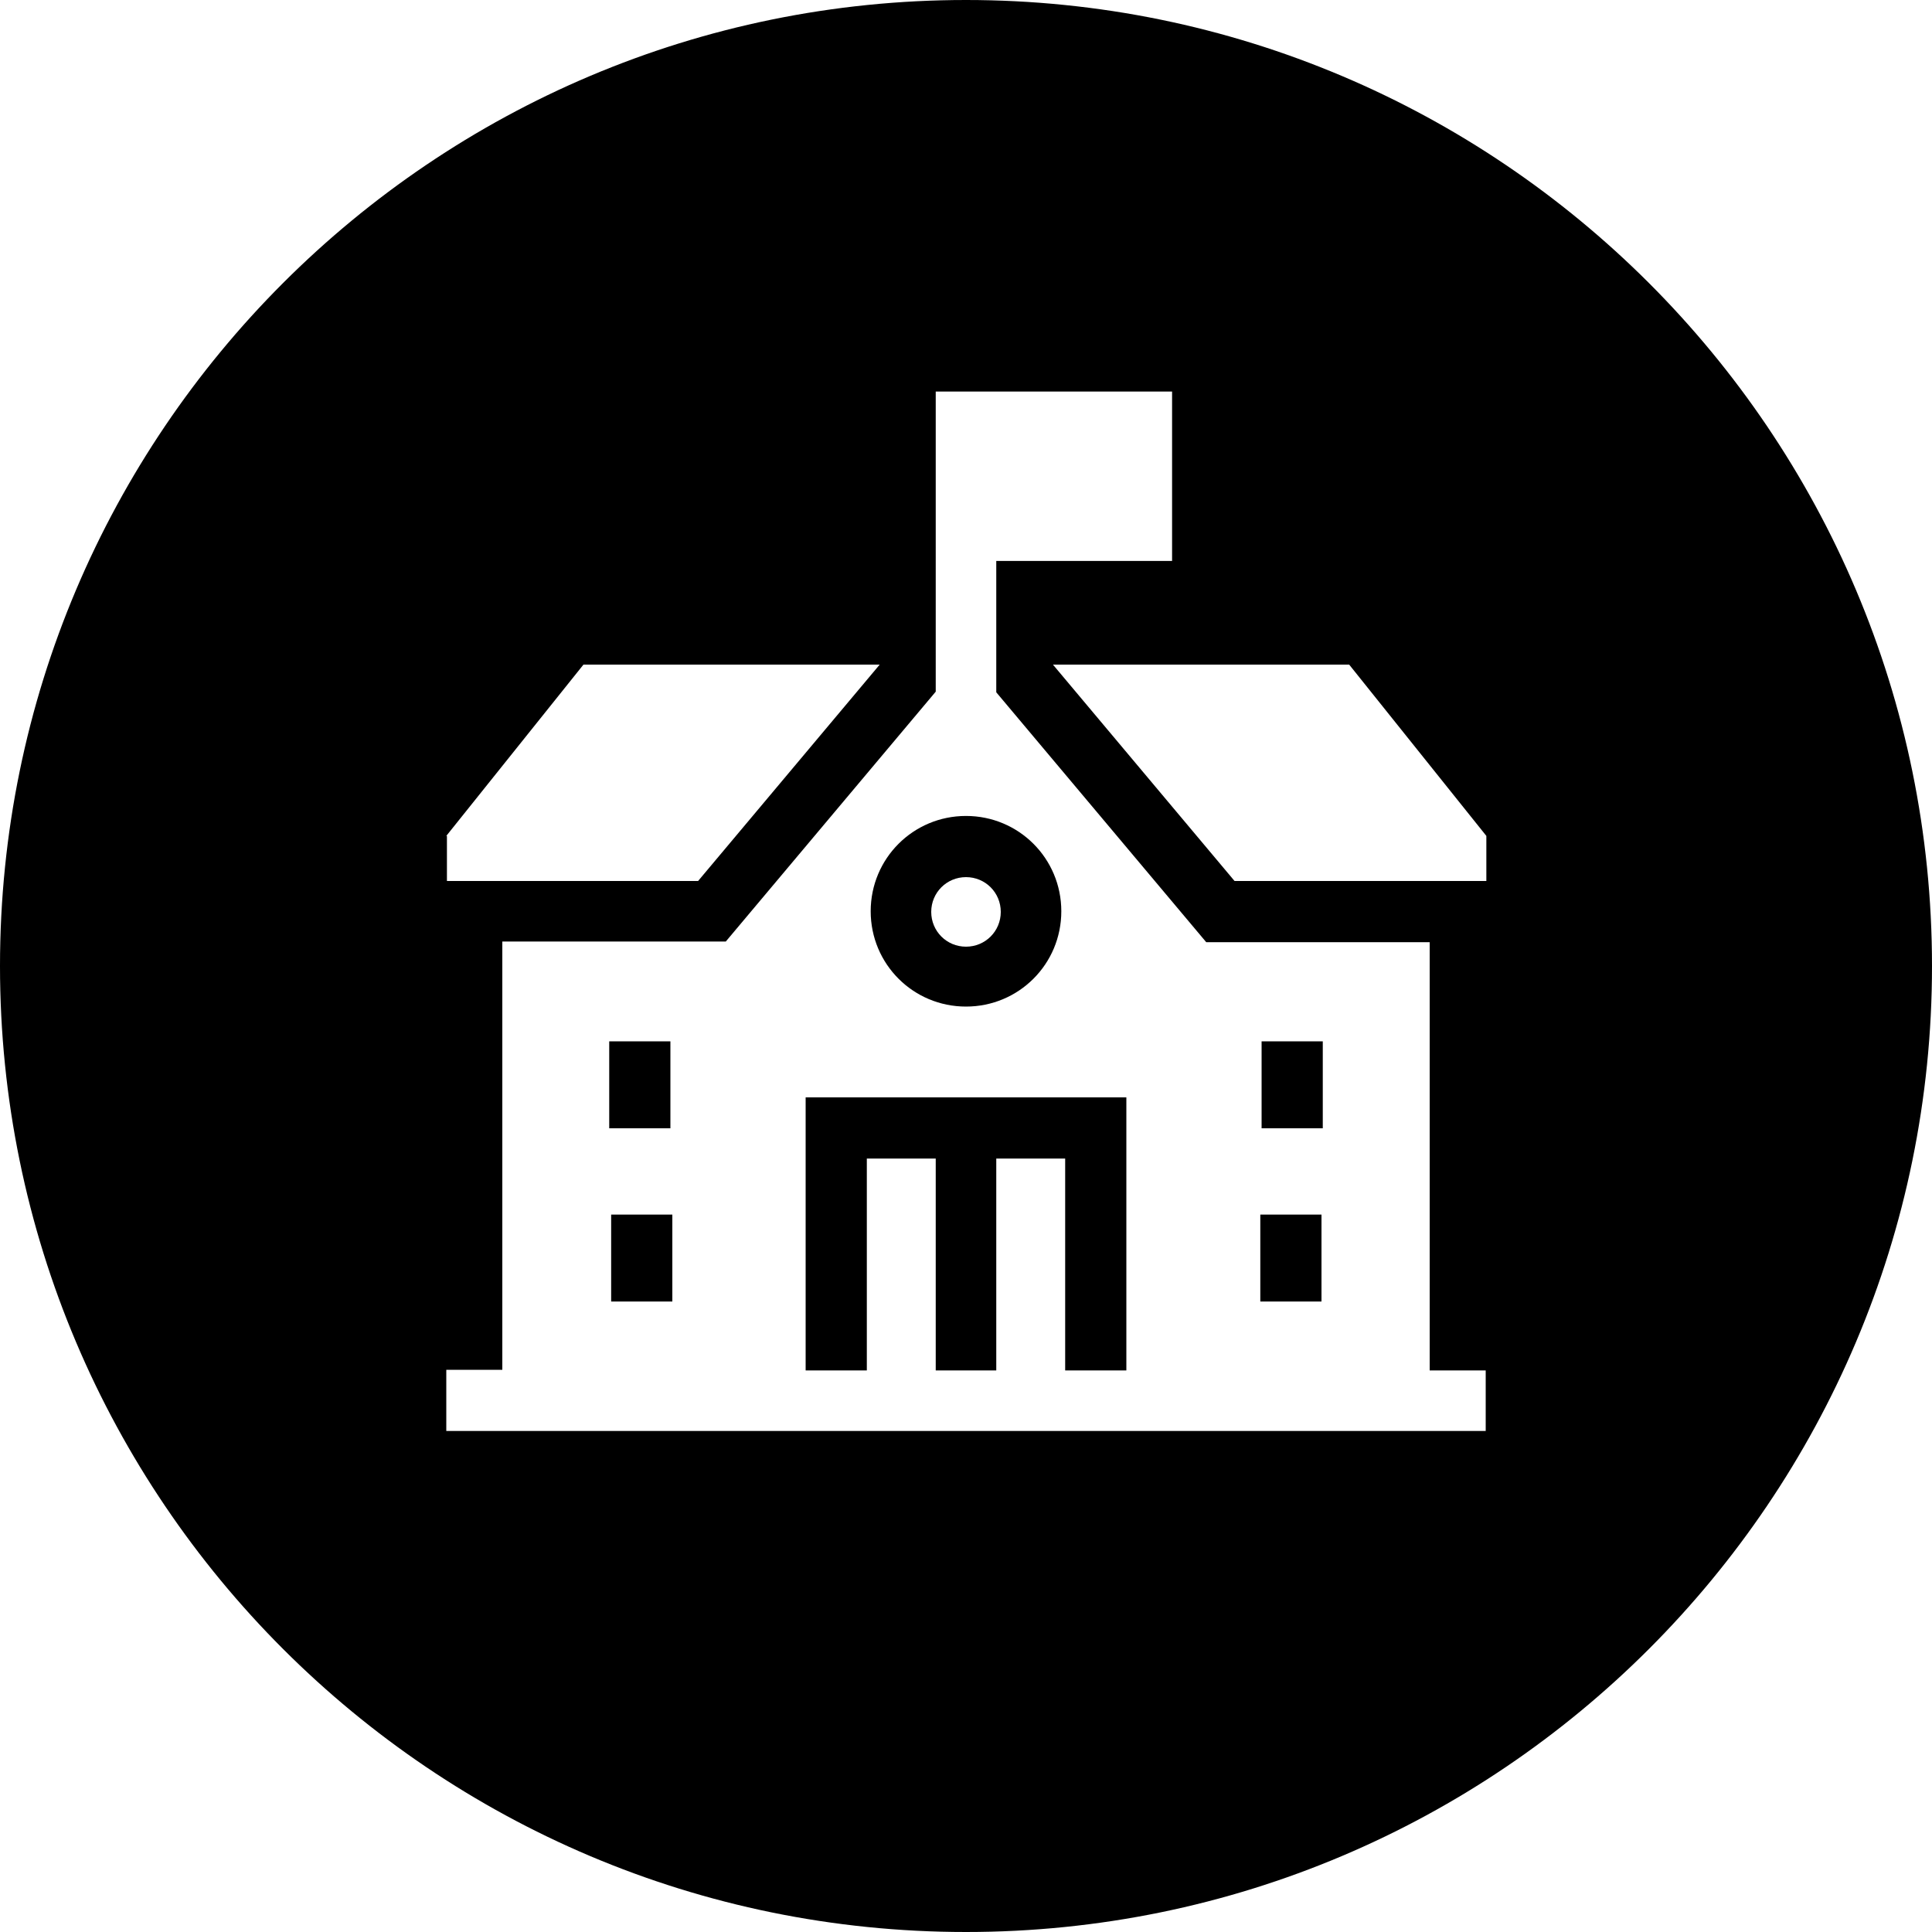 <?xml version="1.0" encoding="utf-8"?>
<!-- Generator: Adobe Illustrator 21.0.0, SVG Export Plug-In . SVG Version: 6.00 Build 0)  -->
<svg version="1.1" id="Layer_2" xmlns="http://www.w3.org/2000/svg" xmlns:xlink="http://www.w3.org/1999/xlink" x="0px" y="0px"
	 viewBox="0 0 300 300" style="enable-background:new 0 0 300 300;" xml:space="preserve">
<g>
	<rect x="195.7" y="188.6" width="9.5" height="13.5"/>
	<polygon points="125.1,212.8 134.6,212.8 134.6,179.9 145.3,179.9 145.3,212.8 154.7,212.8 154.7,179.9 165.4,179.9 165.4,212.8 
		174.9,212.8 174.9,170.4 125.1,170.4 	"/>
	<path d="M150,156.3c8.2,0,14.8-6.6,14.8-14.8c0-8.2-6.6-14.8-14.8-14.8s-14.8,6.6-14.8,14.8C135.2,149.7,141.8,156.3,150,156.3z
		 M150,136.2c3,0,5.4,2.4,5.4,5.4c0,3-2.4,5.4-5.4,5.4s-5.4-2.4-5.4-5.4C144.6,138.6,147,136.2,150,136.2z"/>
	<rect x="94.9" y="188.6" width="9.5" height="13.5"/>
	<path d="M150,0C67.2,0,0,67.2,0,150s67.2,150,150,150s150-67.2,150-150S232.8,0,150,0z M69.3,129.8l21.3-26.6h46l-28.2,33.6h-39
		V129.8z M230.7,222.2H69.3v-9.5H78v-66.5h34.7l32.6-38.8V60.8H182v26.3h-27.3v20.4l32.6,38.8H222v66.5h8.7V222.2z M230.7,136.8h-39
		l-28.2-33.6h46l21.3,26.6V136.8z"/>
	<rect x="195.9" y="161.7" width="9.5" height="13.5"/>
	<rect x="94.6" y="161.7" width="9.5" height="13.5"/>
</g>
</svg>
